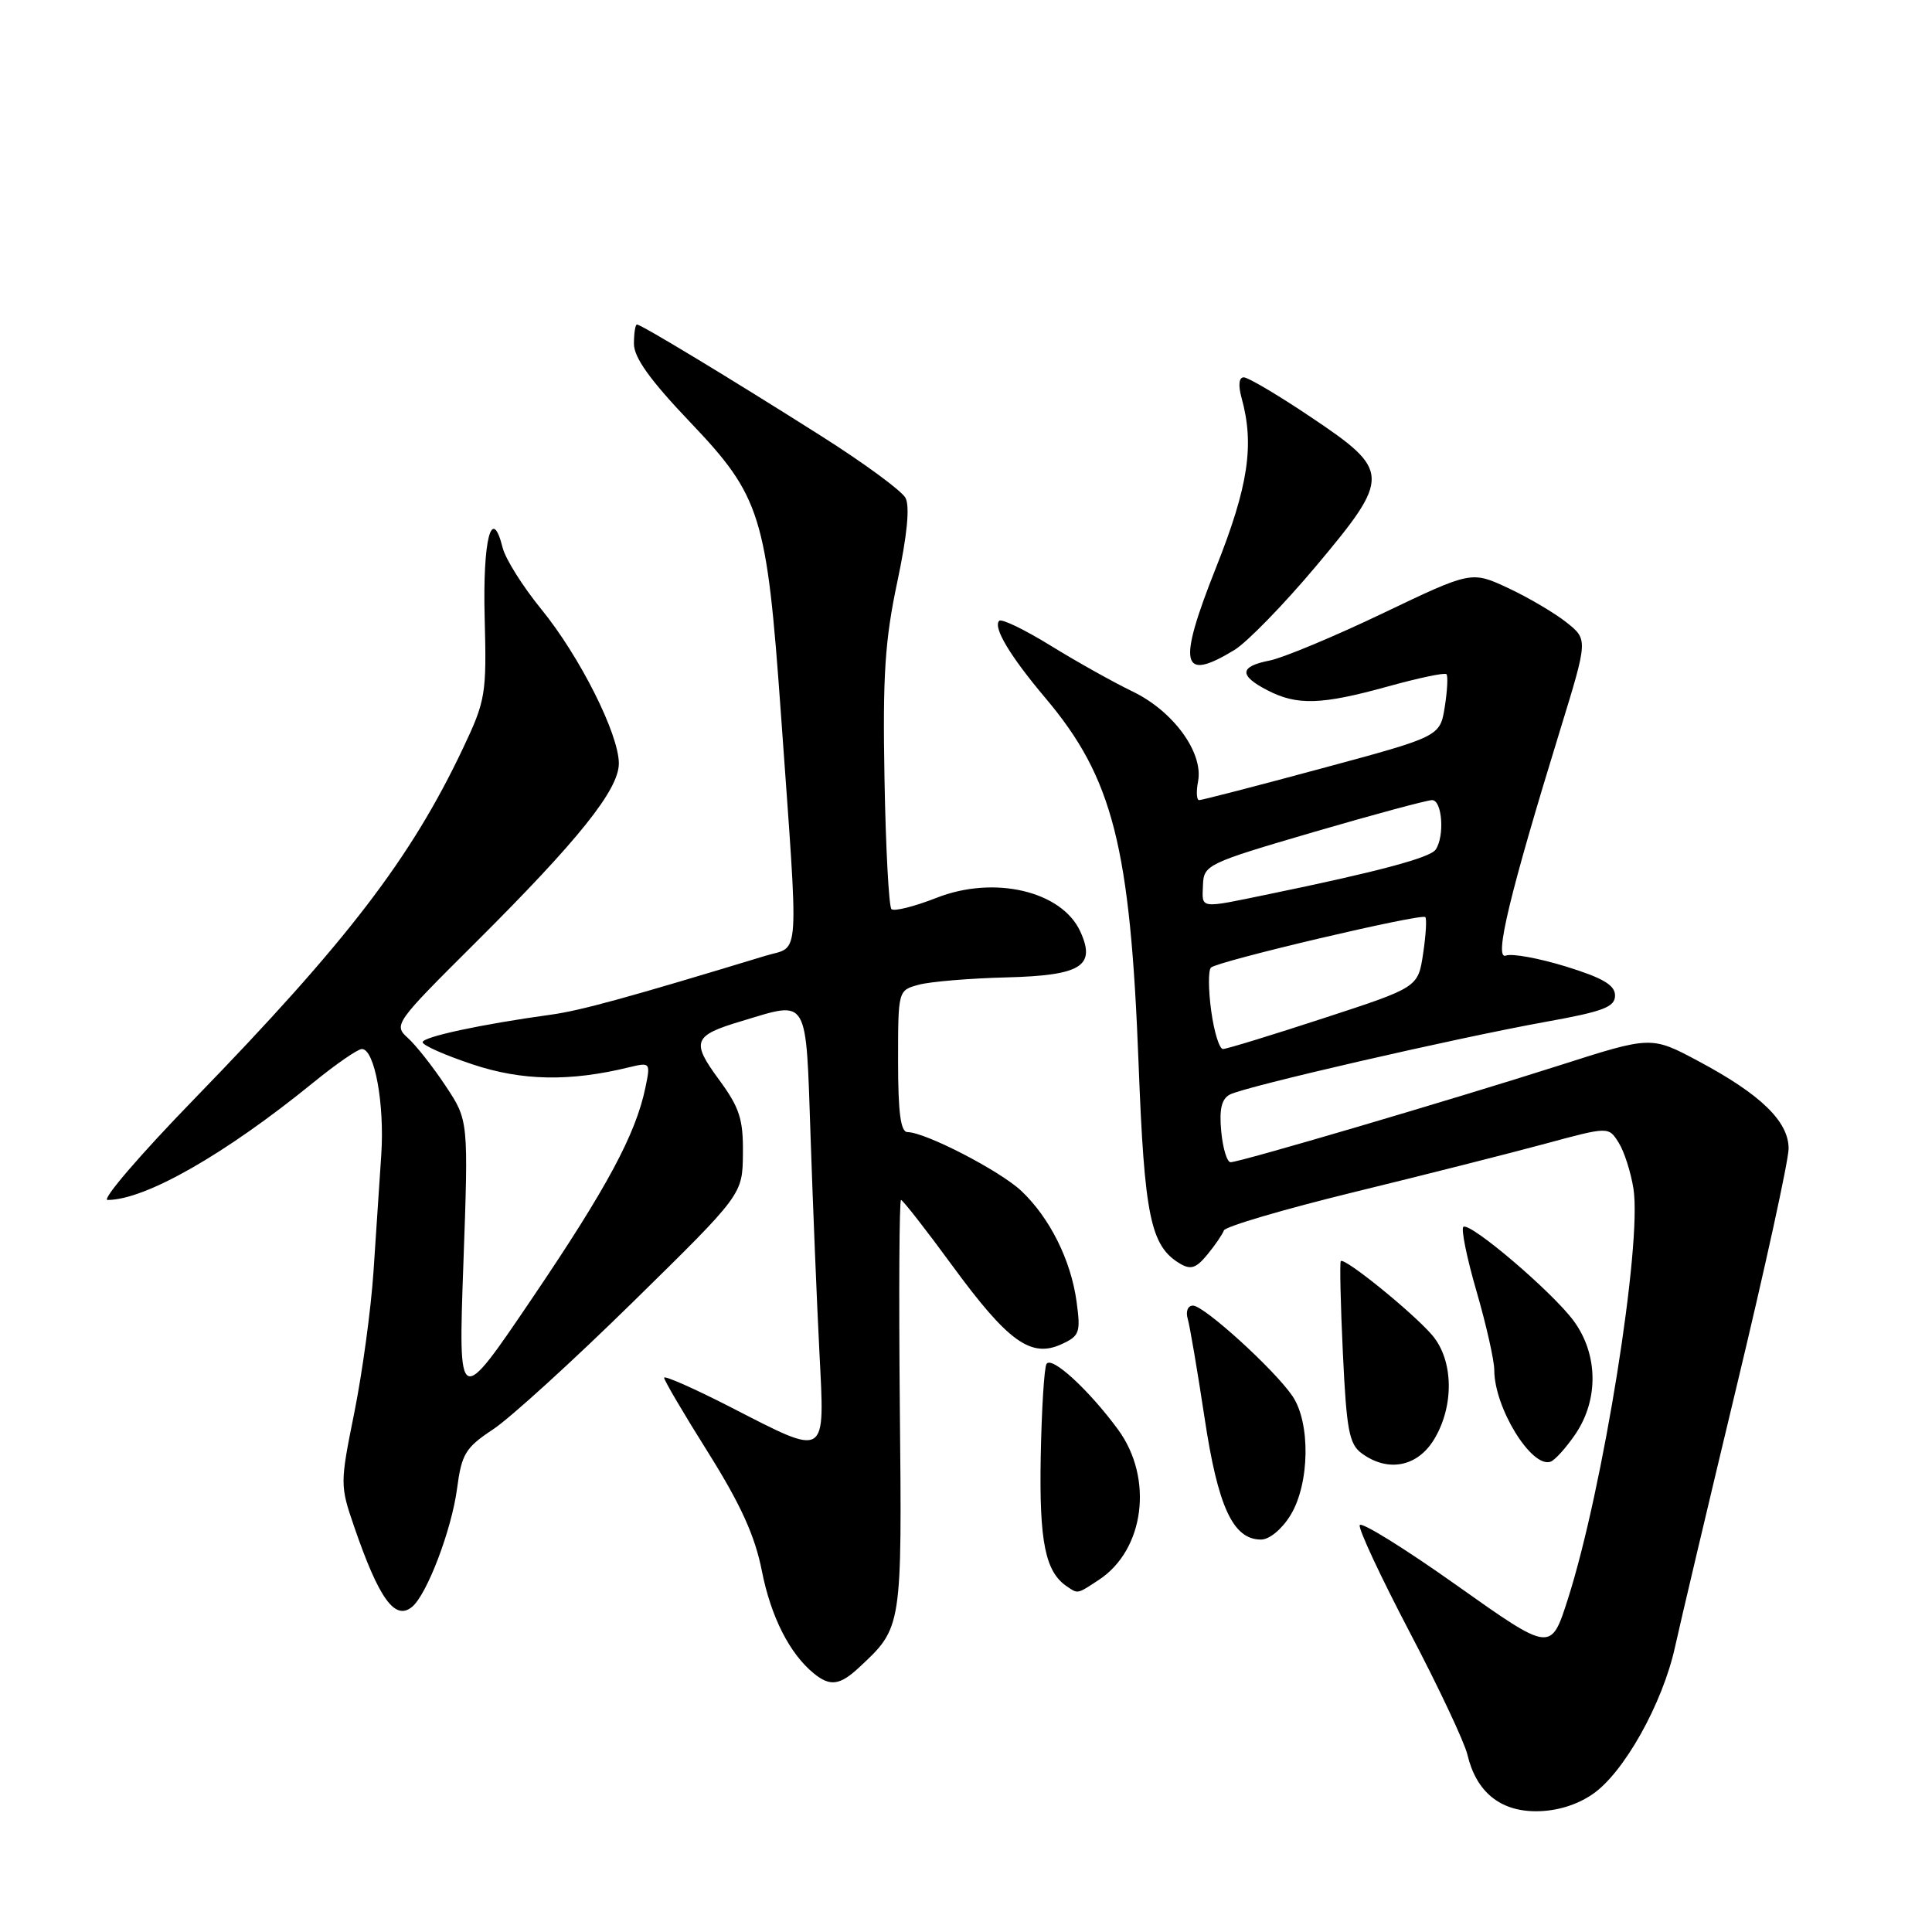 <?xml version="1.0" encoding="UTF-8" standalone="no"?>
<!DOCTYPE svg PUBLIC "-//W3C//DTD SVG 1.1//EN" "http://www.w3.org/Graphics/SVG/1.1/DTD/svg11.dtd" >
<svg xmlns="http://www.w3.org/2000/svg" xmlns:xlink="http://www.w3.org/1999/xlink" version="1.1" viewBox="0 0 256 256">
 <g >
 <path fill="currentColor"
d=" M 211.01 237.75 C 215.15 234.94 220.30 225.75 221.95 218.23 C 222.64 215.08 226.31 199.56 230.10 183.75 C 233.90 167.94 237.00 153.74 237.00 152.19 C 237.00 148.60 233.30 145.01 225.09 140.63 C 218.81 137.27 218.81 137.27 206.66 141.16 C 192.34 145.73 164.28 154.00 163.06 154.00 C 162.59 154.00 162.03 152.16 161.82 149.92 C 161.54 146.98 161.86 145.61 162.97 145.03 C 164.95 143.98 192.82 137.57 204.75 135.41 C 212.45 134.03 214.00 133.44 214.00 131.91 C 214.00 130.53 212.41 129.59 207.50 128.07 C 203.92 126.97 200.34 126.31 199.54 126.62 C 197.92 127.24 200.02 118.51 206.76 96.62 C 210.41 84.74 210.41 84.74 207.58 82.48 C 206.02 81.24 202.55 79.19 199.86 77.93 C 194.97 75.65 194.97 75.65 183.24 81.26 C 176.78 84.35 170.04 87.16 168.25 87.52 C 164.22 88.31 164.13 89.50 167.95 91.47 C 171.87 93.50 175.10 93.40 183.90 90.96 C 187.94 89.84 191.44 89.10 191.66 89.33 C 191.88 89.55 191.78 91.50 191.44 93.66 C 190.81 97.59 190.81 97.59 175.15 101.81 C 166.54 104.14 159.22 106.03 158.89 106.02 C 158.55 106.01 158.49 104.89 158.75 103.54 C 159.48 99.73 155.48 94.24 150.10 91.64 C 147.53 90.40 142.63 87.66 139.20 85.54 C 135.77 83.43 132.72 81.95 132.40 82.26 C 131.55 83.12 133.83 86.93 138.53 92.50 C 147.46 103.08 149.77 112.13 150.87 141.00 C 151.64 161.13 152.45 165.08 156.31 167.41 C 157.78 168.29 158.48 168.06 159.98 166.24 C 161.01 164.99 161.99 163.55 162.17 163.04 C 162.35 162.52 170.15 160.23 179.50 157.94 C 188.85 155.66 200.24 152.77 204.82 151.53 C 213.14 149.28 213.14 149.28 214.47 151.39 C 215.21 152.55 216.09 155.30 216.44 157.50 C 217.60 164.85 212.41 197.35 207.74 211.92 C 205.50 218.91 205.50 218.91 193.00 210.05 C 186.12 205.17 180.35 201.59 180.17 202.09 C 179.98 202.59 182.96 208.96 186.78 216.25 C 190.61 223.54 194.05 230.85 194.44 232.50 C 195.60 237.41 198.74 240.00 203.53 240.00 C 206.21 240.00 208.89 239.20 211.01 237.75 Z  M 113.82 220.96 C 119.56 215.61 119.52 215.84 119.23 186.29 C 119.09 171.28 119.16 159.00 119.39 159.00 C 119.62 159.00 122.70 162.94 126.22 167.75 C 133.56 177.77 136.60 179.96 140.62 178.13 C 143.06 177.02 143.21 176.58 142.65 172.46 C 141.90 166.97 139.10 161.37 135.34 157.81 C 132.51 155.14 122.63 150.03 120.25 150.01 C 119.34 150.00 119.00 147.45 119.00 140.61 C 119.00 131.22 119.00 131.22 121.75 130.48 C 123.26 130.07 128.50 129.63 133.38 129.51 C 143.27 129.25 145.24 128.02 143.15 123.44 C 140.70 118.06 131.72 115.96 124.09 118.97 C 121.15 120.12 118.46 120.80 118.12 120.46 C 117.78 120.12 117.36 112.34 117.20 103.17 C 116.95 89.48 117.26 84.82 118.90 77.09 C 120.21 70.91 120.58 67.09 119.98 65.97 C 119.48 65.03 114.44 61.33 108.78 57.75 C 96.72 50.11 84.96 43.00 84.40 43.00 C 84.18 43.00 84.00 44.15 84.00 45.56 C 84.00 47.38 86.15 50.38 91.42 55.91 C 100.83 65.79 101.60 68.27 103.47 94.50 C 105.87 128.20 106.06 125.24 101.45 126.64 C 83.16 132.20 76.89 133.92 73.00 134.45 C 63.78 135.72 56.00 137.39 56.00 138.10 C 56.00 138.51 58.97 139.82 62.60 141.03 C 69.16 143.22 75.50 143.34 83.36 141.42 C 86.17 140.74 86.21 140.79 85.52 144.11 C 84.24 150.29 80.43 157.39 70.52 172.02 C 60.72 186.50 60.72 186.50 61.40 167.48 C 62.08 148.46 62.08 148.46 59.06 143.91 C 57.40 141.40 55.15 138.54 54.07 137.56 C 52.12 135.80 52.28 135.58 63.00 124.91 C 76.65 111.32 82.00 104.64 82.00 101.16 C 82.00 97.27 76.83 86.99 71.73 80.73 C 69.28 77.73 66.98 74.07 66.61 72.60 C 65.16 66.80 63.95 71.46 64.22 81.83 C 64.49 92.01 64.35 92.81 61.35 99.15 C 54.43 113.75 46.01 124.74 25.74 145.62 C 18.59 152.98 13.42 159.00 14.25 159.00 C 19.24 159.00 29.84 152.95 41.53 143.43 C 44.52 141.00 47.41 139.00 47.95 139.00 C 49.63 139.00 50.97 146.26 50.52 153.01 C 50.29 156.58 49.82 163.55 49.49 168.50 C 49.16 173.45 48.02 181.83 46.96 187.12 C 45.05 196.59 45.05 196.82 46.92 202.27 C 50.22 211.87 52.34 214.80 54.61 212.91 C 56.58 211.27 59.84 202.71 60.56 197.26 C 61.17 192.64 61.67 191.82 65.36 189.38 C 67.62 187.88 75.98 180.27 83.93 172.46 C 98.39 158.27 98.39 158.27 98.44 152.86 C 98.49 148.28 98.00 146.77 95.25 143.03 C 91.55 138.00 91.86 137.21 98.27 135.30 C 107.24 132.61 106.76 131.80 107.41 150.75 C 107.72 159.96 108.25 172.79 108.58 179.25 C 109.29 193.32 109.71 193.07 96.84 186.47 C 91.98 183.98 88.00 182.22 88.00 182.56 C 88.00 182.90 90.63 187.38 93.86 192.51 C 98.16 199.38 100.04 203.52 100.95 208.15 C 102.15 214.24 104.63 219.13 107.85 221.75 C 109.99 223.49 111.28 223.32 113.82 220.96 Z  M 145.59 209.35 C 151.67 205.37 152.88 195.85 148.13 189.40 C 144.25 184.13 139.34 179.63 138.67 180.73 C 138.36 181.22 138.02 186.78 137.90 193.09 C 137.70 204.34 138.51 208.30 141.40 210.23 C 142.86 211.21 142.71 211.24 145.59 209.35 Z  M 171.01 200.75 C 173.55 196.58 173.67 188.50 171.24 184.96 C 168.81 181.42 159.54 173.00 158.08 173.00 C 157.39 173.00 157.09 173.76 157.38 174.75 C 157.66 175.71 158.66 181.59 159.60 187.80 C 161.38 199.68 163.38 204.00 167.09 204.00 C 168.21 204.00 169.87 202.62 171.01 200.75 Z  M 190.01 190.75 C 192.72 186.30 192.61 180.21 189.75 176.89 C 187.14 173.86 178.08 166.53 177.66 167.11 C 177.51 167.32 177.63 172.82 177.94 179.33 C 178.42 189.51 178.77 191.36 180.44 192.58 C 183.91 195.12 187.80 194.37 190.01 190.75 Z  M 208.75 190.03 C 211.86 185.44 211.76 179.42 208.51 175.01 C 205.69 171.19 194.87 161.96 193.91 162.56 C 193.57 162.77 194.34 166.61 195.64 171.08 C 196.94 175.56 198.00 180.27 198.00 181.55 C 198.00 186.51 202.91 194.52 205.44 193.69 C 206.02 193.50 207.51 191.85 208.75 190.03 Z  M 163.56 86.13 C 165.25 85.10 170.11 80.10 174.37 75.03 C 184.34 63.14 184.32 62.39 173.67 55.25 C 169.37 52.36 165.38 50.00 164.81 50.00 C 164.16 50.00 164.05 51.03 164.52 52.75 C 166.24 58.96 165.41 64.45 161.12 75.23 C 155.99 88.17 156.49 90.43 163.56 86.13 Z  M 160.49 133.94 C 160.11 131.15 160.09 128.57 160.46 128.21 C 161.30 127.37 188.34 121.00 188.86 121.52 C 189.07 121.73 188.94 123.91 188.57 126.37 C 187.90 130.83 187.90 130.83 175.40 134.91 C 168.53 137.16 162.52 139.00 162.05 139.00 C 161.57 139.00 160.87 136.72 160.49 133.94 Z  M 159.40 117.26 C 159.50 114.60 159.97 114.38 174.00 110.27 C 181.97 107.94 189.06 106.03 189.75 106.02 C 191.10 106.00 191.45 110.79 190.23 112.58 C 189.51 113.65 182.56 115.51 168.13 118.48 C 158.78 120.41 159.28 120.48 159.40 117.26 Z "/>
</g>
</svg>